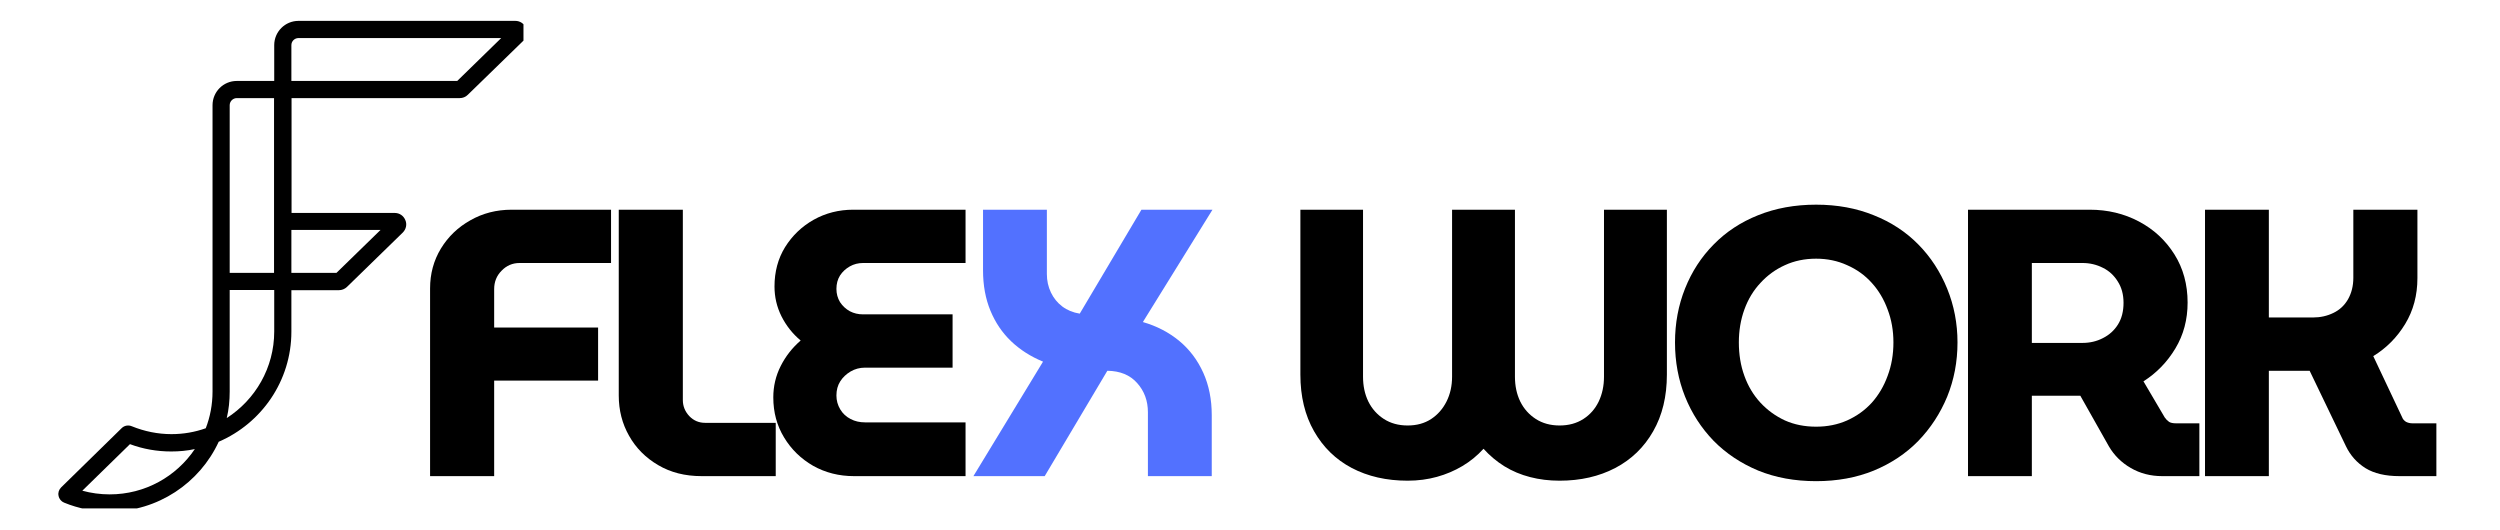 <svg xmlns="http://www.w3.org/2000/svg" xmlns:xlink="http://www.w3.org/1999/xlink" width="217" zoomAndPan="magnify" viewBox="0 0 162.75 34.5" height="46" preserveAspectRatio="xMidYMid meet" version="1.0"><defs><g/><clipPath id="bb2f821aa1"><path d="M 3.766 1.309 L 34.078 1.309 L 34.078 33.098 L 3.766 33.098 Z M 3.766 1.309 " clip-rule="nonzero"/></clipPath></defs><g fill="#000000" fill-opacity="1"><g transform="translate(26.717, 30.996)"><g><path d="M 1.281 0 L 1.281 -12.219 C 1.281 -13.176 1.516 -14.039 1.984 -14.812 C 2.461 -15.594 3.102 -16.207 3.906 -16.656 C 4.707 -17.113 5.602 -17.344 6.594 -17.344 L 13.062 -17.344 L 13.062 -13.875 L 7.109 -13.875 C 6.648 -13.875 6.258 -13.707 5.938 -13.375 C 5.613 -13.051 5.453 -12.648 5.453 -12.172 L 5.453 -9.672 L 12.219 -9.672 L 12.219 -6.219 L 5.453 -6.219 L 5.453 0 Z M 1.281 0 "/></g></g></g><g fill="#000000" fill-opacity="1"><g transform="translate(39, 30.996)"><g><path d="M 6.672 0 C 5.598 0 4.656 -0.238 3.844 -0.719 C 3.031 -1.195 2.398 -1.832 1.953 -2.625 C 1.504 -3.414 1.281 -4.289 1.281 -5.25 L 1.281 -17.344 L 5.453 -17.344 L 5.453 -4.953 C 5.453 -4.555 5.594 -4.207 5.875 -3.906 C 6.156 -3.613 6.5 -3.469 6.906 -3.469 L 11.5 -3.469 L 11.5 0 Z M 6.672 0 "/></g></g></g><g fill="#000000" fill-opacity="1"><g transform="translate(49.451, 30.996)"><g><path d="M 6.141 0 C 5.172 0 4.285 -0.223 3.484 -0.672 C 2.691 -1.129 2.062 -1.742 1.594 -2.516 C 1.125 -3.285 0.891 -4.156 0.891 -5.125 C 0.891 -5.852 1.051 -6.535 1.375 -7.172 C 1.695 -7.805 2.129 -8.359 2.672 -8.828 C 2.148 -9.266 1.734 -9.789 1.422 -10.406 C 1.117 -11.02 0.969 -11.664 0.969 -12.344 C 0.969 -13.301 1.195 -14.156 1.656 -14.906 C 2.125 -15.656 2.742 -16.25 3.516 -16.688 C 4.297 -17.125 5.156 -17.344 6.094 -17.344 L 13.406 -17.344 L 13.406 -13.875 L 6.734 -13.875 C 6.422 -13.875 6.133 -13.801 5.875 -13.656 C 5.613 -13.508 5.398 -13.312 5.234 -13.062 C 5.078 -12.812 5 -12.52 5 -12.188 C 5 -11.875 5.078 -11.586 5.234 -11.328 C 5.398 -11.078 5.613 -10.879 5.875 -10.734 C 6.133 -10.598 6.422 -10.531 6.734 -10.531 L 12.562 -10.531 L 12.562 -7.062 L 6.859 -7.062 C 6.516 -7.062 6.203 -6.977 5.922 -6.812 C 5.641 -6.645 5.414 -6.43 5.25 -6.172 C 5.082 -5.91 5 -5.602 5 -5.25 C 5 -4.926 5.082 -4.625 5.25 -4.344 C 5.414 -4.07 5.641 -3.863 5.922 -3.719 C 6.203 -3.57 6.516 -3.5 6.859 -3.5 L 13.406 -3.5 L 13.406 0 Z M 6.141 0 "/></g></g></g><g fill="#5271ff" fill-opacity="1"><g transform="translate(62.307, 30.996)"><g><path d="M 1.062 0 L 5.594 -7.453 C 4.789 -7.785 4.098 -8.227 3.516 -8.781 C 2.941 -9.332 2.492 -9.992 2.172 -10.766 C 1.848 -11.547 1.688 -12.426 1.688 -13.406 L 1.688 -17.344 L 5.844 -17.344 L 5.844 -13.156 C 5.844 -12.727 5.93 -12.328 6.109 -11.953 C 6.285 -11.586 6.531 -11.285 6.844 -11.047 C 7.164 -10.805 7.547 -10.648 7.984 -10.578 L 12 -17.344 L 16.625 -17.344 L 12.094 -10.031 C 13 -9.77 13.789 -9.359 14.469 -8.797 C 15.145 -8.234 15.664 -7.539 16.031 -6.719 C 16.395 -5.906 16.578 -4.988 16.578 -3.969 L 16.578 0 L 12.422 0 L 12.422 -4.156 C 12.422 -4.906 12.188 -5.539 11.719 -6.062 C 11.258 -6.582 10.613 -6.848 9.781 -6.859 L 5.703 0 Z M 1.062 0 "/></g></g></g><g fill="#000000" fill-opacity="1"><g transform="translate(78.259, 30.996)"><g/></g></g><g fill="#000000" fill-opacity="1"><g transform="translate(83.311, 30.996)"><g><path d="M 8.328 0.297 C 6.953 0.297 5.738 0.02 4.688 -0.531 C 3.645 -1.082 2.828 -1.879 2.234 -2.922 C 1.641 -3.961 1.344 -5.191 1.344 -6.609 L 1.344 -17.344 L 5.422 -17.344 L 5.422 -6.469 C 5.422 -5.875 5.535 -5.336 5.766 -4.859 C 6.004 -4.379 6.344 -4 6.781 -3.719 C 7.219 -3.438 7.734 -3.297 8.328 -3.297 C 8.922 -3.297 9.43 -3.438 9.859 -3.719 C 10.285 -4 10.617 -4.379 10.859 -4.859 C 11.098 -5.336 11.219 -5.875 11.219 -6.469 L 11.219 -17.344 L 15.312 -17.344 L 15.312 -6.469 C 15.312 -5.875 15.426 -5.336 15.656 -4.859 C 15.895 -4.379 16.234 -4 16.672 -3.719 C 17.109 -3.438 17.625 -3.297 18.219 -3.297 C 18.812 -3.297 19.328 -3.438 19.766 -3.719 C 20.203 -4 20.535 -4.379 20.766 -4.859 C 20.992 -5.336 21.109 -5.875 21.109 -6.469 L 21.109 -17.344 L 25.203 -17.344 L 25.203 -6.609 C 25.203 -5.191 24.906 -3.961 24.312 -2.922 C 23.719 -1.879 22.895 -1.082 21.844 -0.531 C 20.789 0.02 19.582 0.297 18.219 0.297 C 17.539 0.297 16.898 0.219 16.297 0.062 C 15.691 -0.094 15.133 -0.328 14.625 -0.641 C 14.125 -0.953 13.672 -1.332 13.266 -1.781 C 12.859 -1.332 12.398 -0.957 11.891 -0.656 C 11.379 -0.352 10.828 -0.117 10.234 0.047 C 9.641 0.211 9.004 0.297 8.328 0.297 Z M 8.328 0.297 "/></g></g></g><g fill="#000000" fill-opacity="1"><g transform="translate(108.324, 30.996)"><g><path d="M 9.906 0.328 C 8.52 0.328 7.266 0.098 6.141 -0.359 C 5.016 -0.828 4.047 -1.473 3.234 -2.297 C 2.43 -3.129 1.812 -4.086 1.375 -5.172 C 0.938 -6.266 0.719 -7.441 0.719 -8.703 C 0.719 -9.953 0.938 -11.125 1.375 -12.219 C 1.812 -13.312 2.43 -14.266 3.234 -15.078 C 4.035 -15.898 5 -16.535 6.125 -16.984 C 7.258 -17.441 8.52 -17.672 9.906 -17.672 C 11.281 -17.672 12.531 -17.441 13.656 -16.984 C 14.789 -16.535 15.758 -15.898 16.562 -15.078 C 17.363 -14.266 17.988 -13.305 18.438 -12.203 C 18.883 -11.109 19.109 -9.941 19.109 -8.703 C 19.109 -7.441 18.883 -6.266 18.438 -5.172 C 17.988 -4.086 17.363 -3.129 16.562 -2.297 C 15.758 -1.473 14.789 -0.828 13.656 -0.359 C 12.531 0.098 11.281 0.328 9.906 0.328 Z M 9.906 -3.219 C 10.633 -3.219 11.305 -3.352 11.922 -3.625 C 12.547 -3.906 13.082 -4.289 13.531 -4.781 C 13.977 -5.281 14.32 -5.863 14.562 -6.531 C 14.812 -7.195 14.938 -7.922 14.938 -8.703 C 14.938 -9.473 14.812 -10.188 14.562 -10.844 C 14.32 -11.508 13.977 -12.086 13.531 -12.578 C 13.082 -13.078 12.547 -13.461 11.922 -13.734 C 11.305 -14.016 10.633 -14.156 9.906 -14.156 C 9.164 -14.156 8.488 -14.016 7.875 -13.734 C 7.27 -13.461 6.738 -13.078 6.281 -12.578 C 5.82 -12.086 5.473 -11.508 5.234 -10.844 C 4.992 -10.176 4.875 -9.461 4.875 -8.703 C 4.875 -7.922 4.992 -7.195 5.234 -6.531 C 5.473 -5.863 5.82 -5.281 6.281 -4.781 C 6.738 -4.289 7.27 -3.906 7.875 -3.625 C 8.488 -3.352 9.164 -3.219 9.906 -3.219 Z M 9.906 -3.219 "/></g></g></g><g fill="#000000" fill-opacity="1"><g transform="translate(126.601, 30.996)"><g><path d="M 1.516 0 L 1.516 -17.344 L 9.438 -17.344 C 10.613 -17.344 11.68 -17.086 12.641 -16.578 C 13.609 -16.066 14.379 -15.352 14.953 -14.438 C 15.523 -13.531 15.812 -12.484 15.812 -11.297 C 15.812 -10.191 15.547 -9.195 15.016 -8.312 C 14.484 -7.426 13.789 -6.711 12.938 -6.172 L 14.328 -3.812 C 14.41 -3.695 14.504 -3.602 14.609 -3.531 C 14.711 -3.469 14.859 -3.438 15.047 -3.438 L 16.578 -3.438 L 16.578 0 L 14.156 0 C 13.406 0 12.723 -0.176 12.109 -0.531 C 11.504 -0.883 11.031 -1.352 10.688 -1.938 L 8.828 -5.234 C 8.711 -5.234 8.594 -5.234 8.469 -5.234 C 8.344 -5.234 8.211 -5.234 8.078 -5.234 L 5.672 -5.234 L 5.672 0 Z M 5.672 -8.672 L 8.969 -8.672 C 9.445 -8.672 9.891 -8.773 10.297 -8.984 C 10.711 -9.191 11.039 -9.488 11.281 -9.875 C 11.52 -10.258 11.641 -10.727 11.641 -11.281 C 11.641 -11.82 11.516 -12.285 11.266 -12.672 C 11.023 -13.066 10.703 -13.363 10.297 -13.562 C 9.891 -13.77 9.445 -13.875 8.969 -13.875 L 5.672 -13.875 Z M 5.672 -8.672 "/></g></g></g><g fill="#000000" fill-opacity="1"><g transform="translate(142.03, 30.996)"><g><path d="M 1.516 0 L 1.516 -17.344 L 5.672 -17.344 L 5.672 -10.328 L 8.547 -10.328 C 9.023 -10.328 9.469 -10.426 9.875 -10.625 C 10.281 -10.82 10.598 -11.117 10.828 -11.516 C 11.055 -11.922 11.172 -12.383 11.172 -12.906 L 11.172 -17.344 L 15.344 -17.344 L 15.344 -12.891 C 15.344 -11.773 15.078 -10.781 14.547 -9.906 C 14.016 -9.031 13.32 -8.332 12.469 -7.812 L 14.344 -3.844 C 14.395 -3.707 14.484 -3.602 14.609 -3.531 C 14.734 -3.469 14.867 -3.438 15.016 -3.438 L 16.578 -3.438 L 16.578 0 L 14.172 0 C 13.266 0 12.531 -0.172 11.969 -0.516 C 11.406 -0.867 10.977 -1.348 10.688 -1.953 L 8.328 -6.859 C 8.191 -6.859 8.066 -6.859 7.953 -6.859 C 7.836 -6.859 7.711 -6.859 7.578 -6.859 L 5.672 -6.859 L 5.672 0 Z M 1.516 0 "/></g></g></g><g clip-path="url(#bb2f821aa1)"><path fill="#000000" d="M 34.234 1.82 C 34.117 1.535 33.855 1.359 33.547 1.359 L 19.434 1.359 C 18.555 1.359 17.852 2.07 17.852 2.938 L 17.852 5.27 L 15.414 5.27 C 14.535 5.27 13.836 5.98 13.836 6.852 L 13.836 25.488 C 13.836 26.336 13.68 27.145 13.395 27.879 C 12.695 28.129 11.945 28.262 11.16 28.262 C 10.27 28.262 9.402 28.082 8.582 27.75 C 8.355 27.652 8.094 27.703 7.926 27.867 L 3.98 31.73 C 3.836 31.875 3.766 32.074 3.812 32.277 C 3.848 32.48 3.992 32.648 4.168 32.719 C 5.109 33.109 6.121 33.301 7.141 33.301 C 10.281 33.301 13.004 31.434 14.238 28.758 C 17.02 27.559 18.969 24.801 18.969 21.59 L 18.969 18.891 L 22.062 18.891 C 22.25 18.891 22.441 18.82 22.586 18.68 L 26.223 15.137 C 26.438 14.922 26.508 14.602 26.387 14.328 C 26.27 14.043 26.008 13.863 25.699 13.863 L 18.98 13.863 L 18.98 6.387 L 29.93 6.387 C 30.121 6.387 30.312 6.316 30.453 6.172 L 34.094 2.629 C 34.281 2.414 34.355 2.105 34.234 1.82 Z M 7.141 32.184 C 6.535 32.184 5.93 32.102 5.359 31.945 L 8.461 28.914 C 9.316 29.234 10.223 29.391 11.148 29.391 C 11.672 29.391 12.184 29.344 12.684 29.234 C 11.48 31.02 9.449 32.184 7.141 32.184 Z M 17.852 21.578 C 17.852 23.945 16.617 26.023 14.762 27.215 C 14.895 26.656 14.953 26.086 14.953 25.488 L 14.953 18.879 L 17.852 18.879 Z M 17.852 17.762 L 14.953 17.762 L 14.953 6.852 C 14.953 6.59 15.168 6.387 15.414 6.387 L 17.84 6.387 L 17.84 17.762 Z M 24.773 14.969 L 21.906 17.762 L 18.969 17.762 L 18.969 14.969 Z M 29.766 5.27 L 18.969 5.27 L 18.969 2.938 C 18.969 2.676 19.184 2.477 19.434 2.477 L 32.629 2.477 Z M 29.766 5.27 " fill-opacity="1" fill-rule="nonzero"/></g></svg>